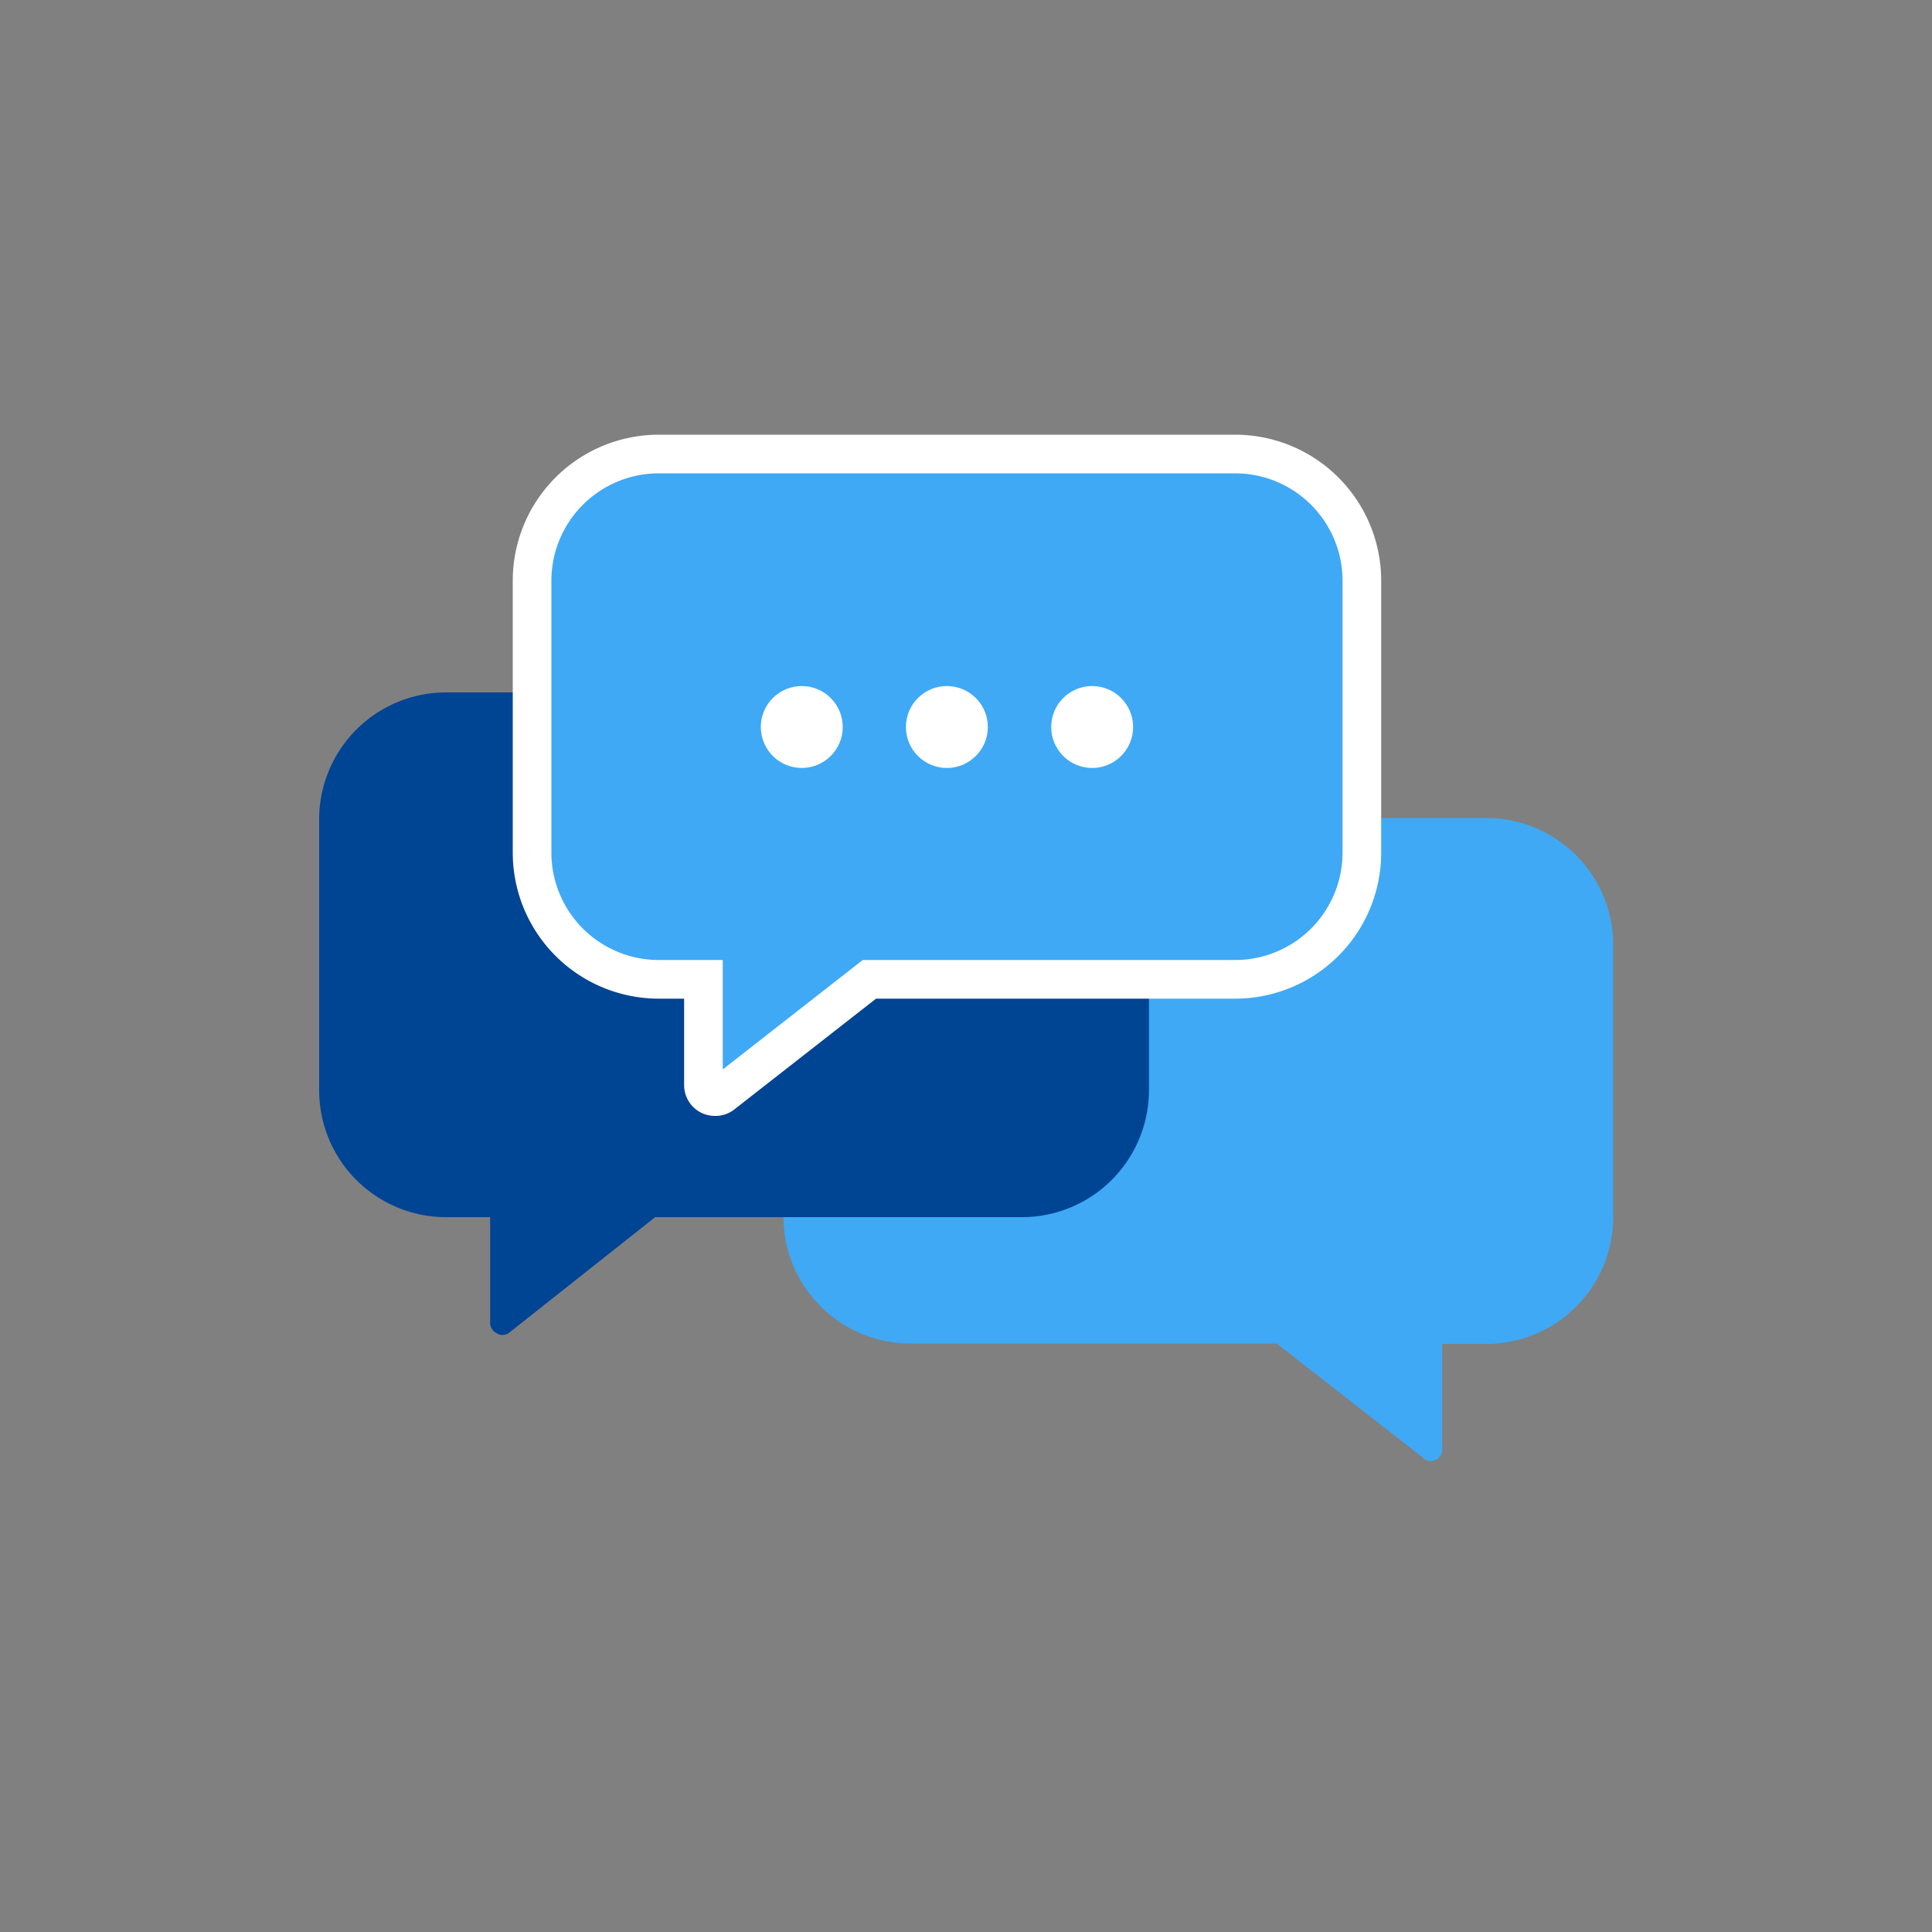 <svg id="Calque_1" data-name="Calque 1" xmlns="http://www.w3.org/2000/svg" viewBox="0 0 100 100"><rect x="0" y="0" width="100" height="100" fill="#808080" stroke="none"/><defs><style>.cls-1,.cls-3{fill:#3fa9f5;}.cls-2{fill:#004494;}.cls-3{stroke:#fff;stroke-miterlimit:10;stroke-width:2px;}.cls-4{fill:#fff;}</style></defs><title>Plan de travail 2</title><path class="cls-1" d="M73.69,75.48l-7.61-5.94h-19A6.57,6.57,0,0,1,40.55,63V48.9a6.57,6.57,0,0,1,6.56-6.56H76.94A6.57,6.57,0,0,1,83.5,48.9V63a6.57,6.57,0,0,1-6.56,6.56H74.65V75a.6.6,0,0,1-1,.47Z"/><path class="cls-2" d="M26,69.1A.58.58,0,0,1,25.7,69a.59.59,0,0,1-.33-.53V63H23.08a6.57,6.57,0,0,1-6.56-6.56V42.4a6.57,6.57,0,0,1,6.56-6.56H52.91a6.58,6.58,0,0,1,6.56,6.56V56.48A6.58,6.58,0,0,1,52.91,63h-19L26.33,69A.63.63,0,0,1,26,69.1Z"/><path class="cls-3" d="M37,56.76a.62.62,0,0,1-.26-.06.6.6,0,0,1-.33-.54V50.69H34.1a6.56,6.56,0,0,1-6.56-6.56V30.06A6.56,6.56,0,0,1,34.1,23.5H63.93a6.56,6.56,0,0,1,6.56,6.56V44.13a6.56,6.56,0,0,1-6.56,6.56H45l-7.6,5.94A.58.58,0,0,1,37,56.76Z"/><circle class="cls-4" cx="41.5" cy="37.63" r="2.12"/><circle class="cls-4" cx="49.01" cy="37.63" r="2.12"/><circle class="cls-4" cx="56.53" cy="37.63" r="2.12"/></svg>